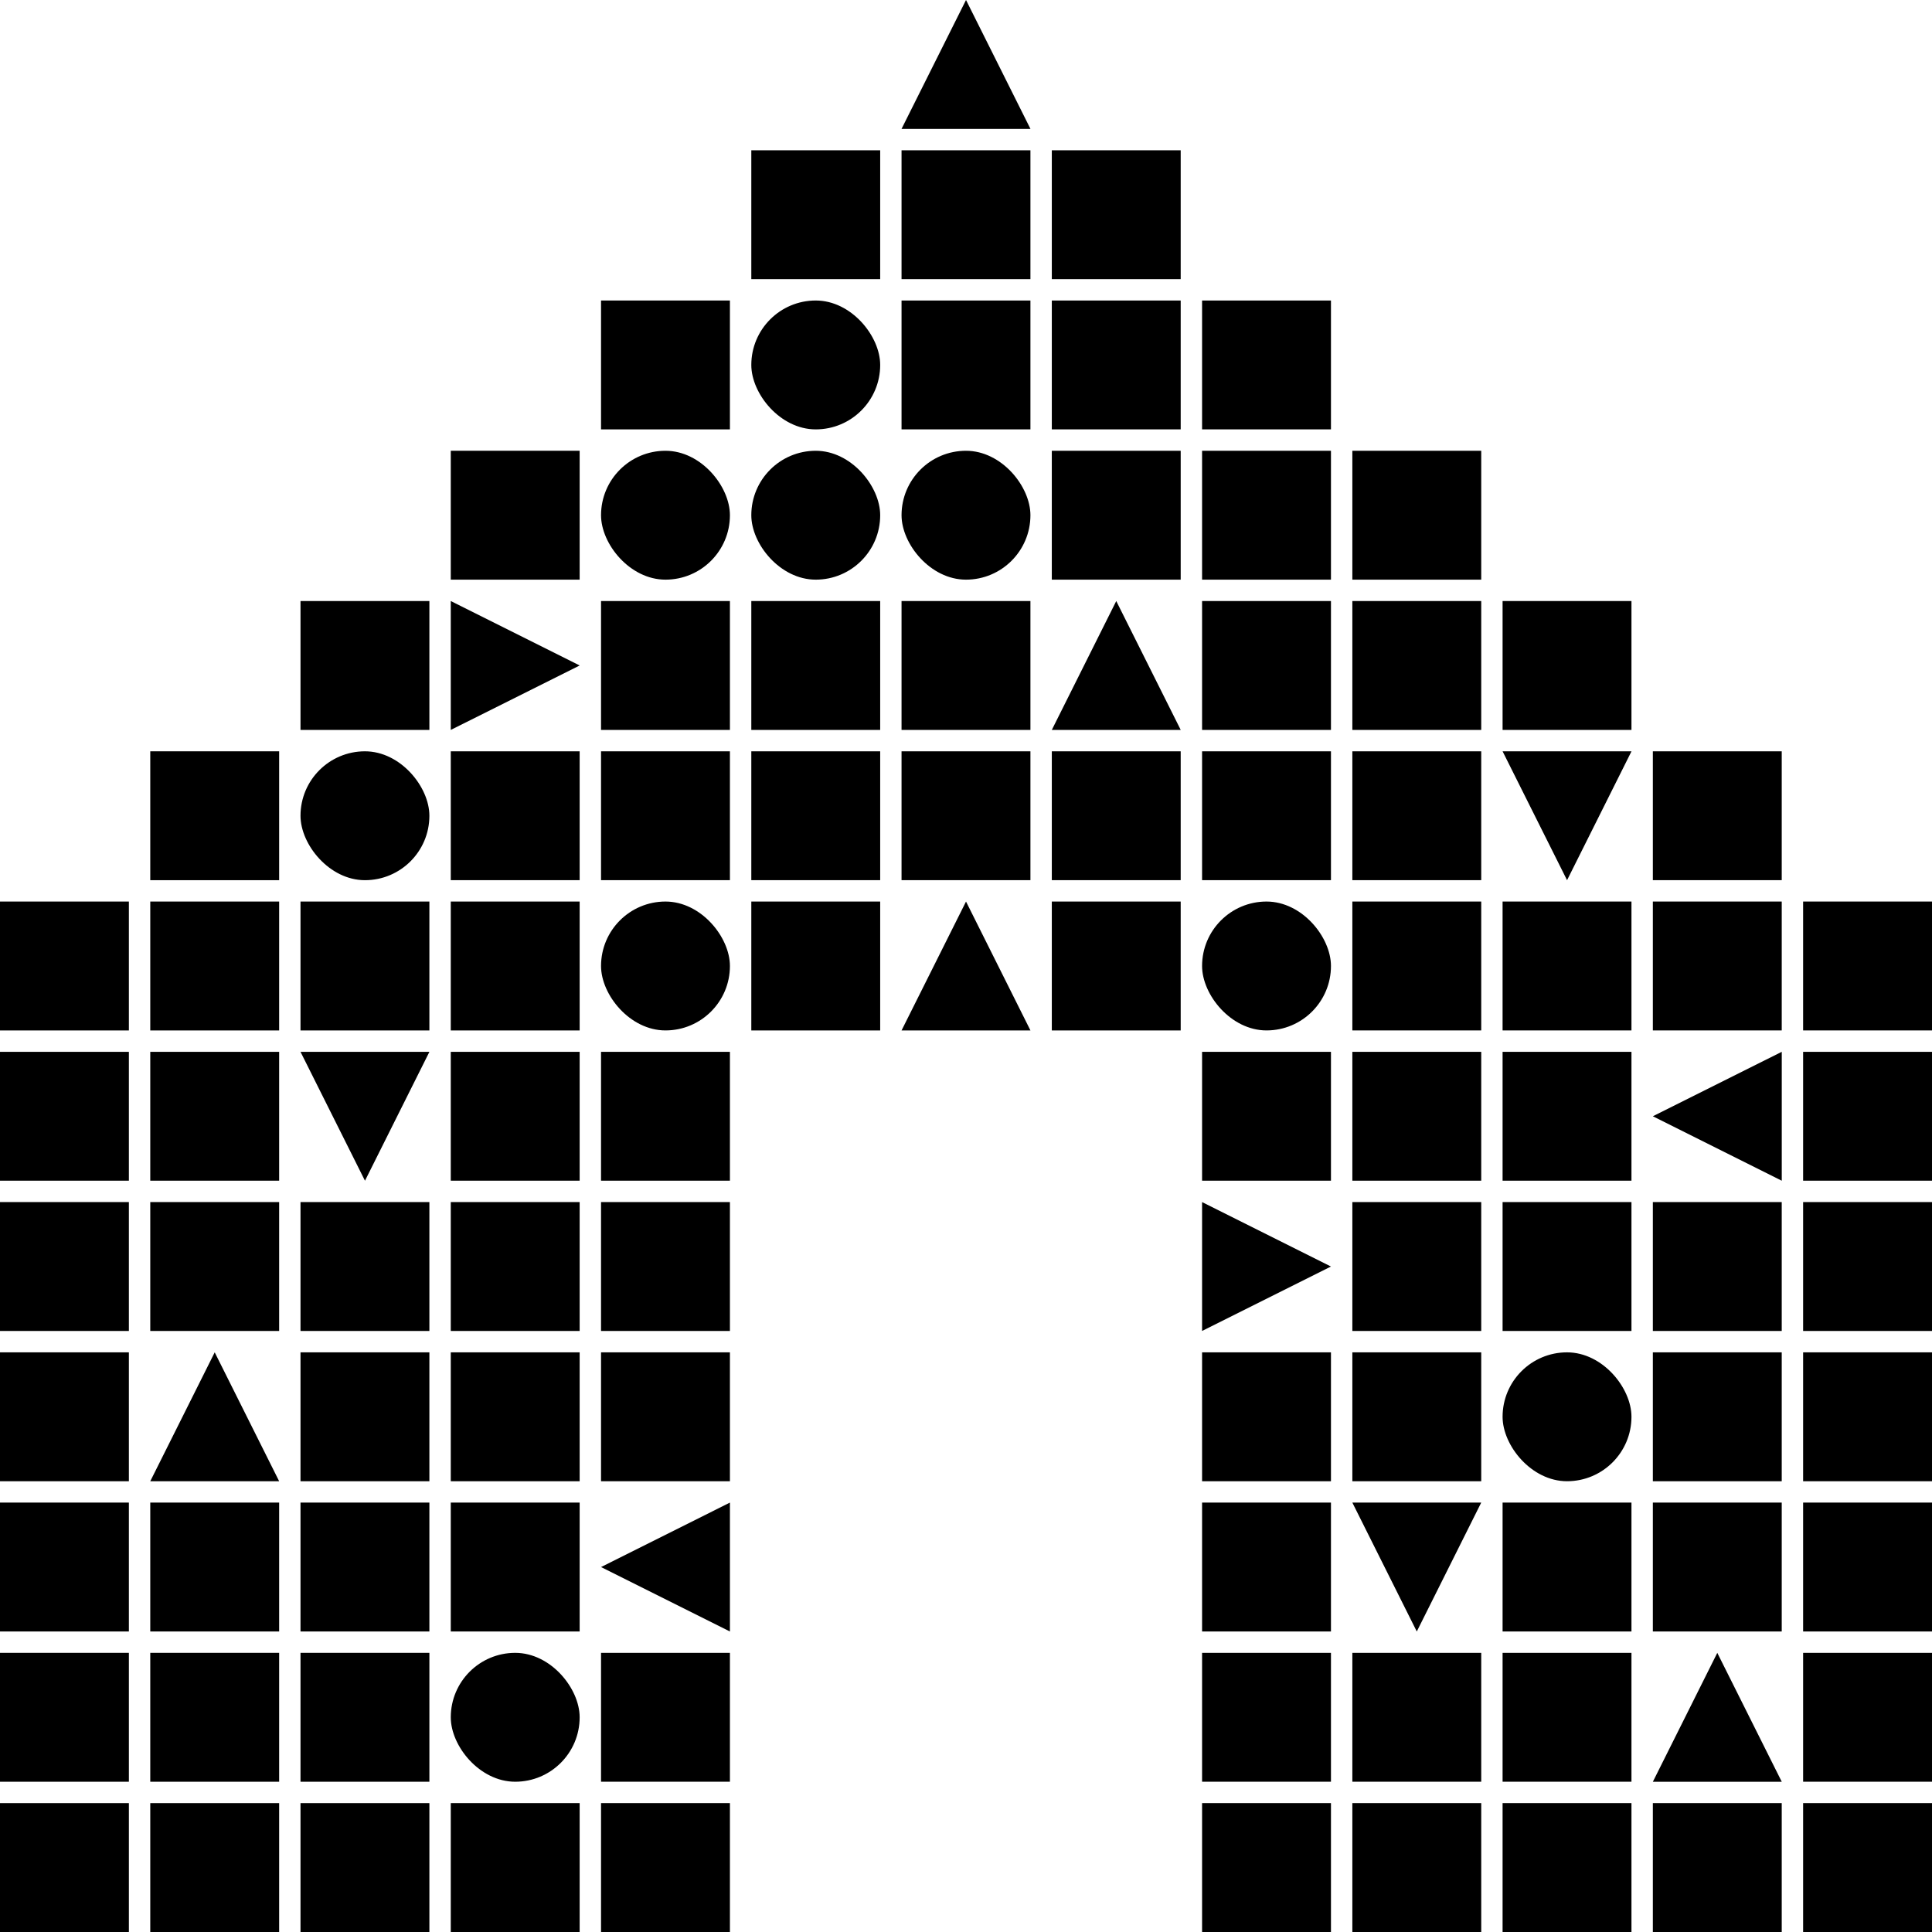 <svg data-name="Layer 1" xmlns="http://www.w3.org/2000/svg" viewBox="0 0 604.41 604.41"><path d="M0 564.09h40.32v40.32H0zM47.01 517.08h40.32v40.32H47.01zM0 517.08h40.32v40.32H0zM47.01 564.09h40.32v40.32H47.01zM94.01 517.08h40.32v40.32H94.01zM94.01 564.09h40.32v40.32H94.01z"></path><rect x="141.02" y="517.08" width="40.32" viewBox="0 0 40.32 40.32" height="40.32" rx="20.16" ry="20.16"></rect><path d="M141.02 564.09h40.32v40.32h-40.32zM188.03 517.08h40.32v40.32h-40.32zM188.03 564.09h40.32v40.32h-40.32zM376.06 517.08h40.32v40.32h-40.32zM376.06 564.09h40.32v40.32h-40.32zM423.07 517.08h40.32v40.32h-40.32zM423.07 564.09h40.32v40.32h-40.32zM470.07 517.08h40.32v40.32h-40.32zM470.07 564.09h40.32v40.32h-40.32zM537.24 517.08l-20.16 40.33h40.33l-20.17-40.33zM517.08 564.09h40.32v40.32h-40.32zM564.09 517.08h40.32v40.32h-40.32zM47.01 470.07h40.32v40.32H47.01zM0 470.07h40.32v40.32H0zM94.01 470.07h40.32v40.32H94.01zM141.02 470.07h40.32v40.32h-40.32zM228.35 470.07l-40.32 20.17 40.32 20.16v-40.33zM376.06 470.07h40.32v40.32h-40.32zM463.39 470.07h-40.32l20.16 40.33 20.16-40.33zM470.07 470.07h40.32v40.32h-40.32zM517.08 470.07h40.32v40.32h-40.32zM564.09 470.07h40.32v40.32h-40.32zM67.17 423.07l-20.16 40.32h40.32l-20.16-40.32zM0 423.07h40.32v40.32H0zM94.01 423.07h40.32v40.32H94.01zM141.02 423.07h40.32v40.32h-40.32zM188.03 423.07h40.32v40.32h-40.32zM376.06 423.07h40.32v40.32h-40.32zM423.07 423.07h40.32v40.32h-40.32z"></path><rect x="470.07" y="423.07" width="40.32" height="40.32" rx="20.16" ry="20.16"></rect><path d="M517.08 423.07h40.32v40.32h-40.32zM564.09 423.07h40.32v40.32h-40.32zM47.01 376.06h40.32v40.32H47.01zM0 376.06h40.32v40.32H0zM94.01 376.06h40.32v40.32H94.01zM141.02 376.06h40.32v40.32h-40.32zM188.03 376.06h40.32v40.32h-40.32zM416.38 396.22l-40.32-20.16v40.32l40.32-20.16zM423.07 376.06h40.32v40.32h-40.32zM470.07 376.06h40.32v40.32h-40.32zM517.08 376.06h40.32v40.32h-40.32zM564.09 376.06h40.32v40.32h-40.32zM47.01 329.05h40.32v40.32H47.01zM0 329.05h40.32v40.32H0zM134.34 329.05H94.01l20.17 40.33 20.16-40.33zM141.02 329.05h40.32v40.32h-40.32zM188.03 329.05h40.32v40.32h-40.32zM376.06 329.05h40.32v40.32h-40.32zM423.07 329.05h40.32v40.32h-40.32zM470.07 329.05h40.32v40.32h-40.32zM557.41 329.05l-40.33 20.16 40.33 20.17v-40.33zM564.09 329.05h40.32v40.32h-40.32zM47.01 282.04h40.32v40.32H47.01zM0 282.04h40.32v40.32H0zM94.01 282.04h40.32v40.32H94.01zM141.02 282.04h40.32v40.32h-40.32z"></path><rect x="188.03" y="282.04" width="40.32" height="40.32" rx="20.16" ry="20.16"></rect><path d="M235.04 282.04h40.32v40.32h-40.32zM302.21 282.04l-20.17 40.33h40.33l-20.16-40.33zM329.05 282.04h40.32v40.32h-40.32z"></path><rect x="376.06" y="282.04" width="40.32" height="40.32" rx="20.16" ry="20.16"></rect><path d="M423.07 282.04h40.32v40.32h-40.32zM470.07 282.04h40.32v40.32h-40.32zM517.08 282.04h40.32v40.32h-40.32zM564.09 282.04h40.32v40.32h-40.32zM47.01 235.04h40.32v40.32H47.01z"></path><rect x="94.01" y="235.04" width="40.32" height="40.32" rx="20.16" ry="20.16"></rect><path d="M141.02 235.04h40.32v40.32h-40.32zM188.03 235.04h40.32v40.32h-40.32zM235.04 235.04h40.32v40.32h-40.32zM282.04 235.04h40.32v40.32h-40.32zM329.05 235.04h40.32v40.32h-40.32zM376.06 235.04h40.32v40.32h-40.32zM423.07 235.04h40.32v40.32h-40.32zM510.4 235.04h-40.33l20.17 40.32 20.16-40.32zM517.08 235.04h40.32v40.32h-40.32zM94.01 188.03h40.32v40.32H94.01zM181.35 208.19l-40.33-20.16v40.32l40.33-20.16zM188.03 188.03h40.32v40.32h-40.32zM235.04 188.03h40.32v40.32h-40.32zM282.04 188.03h40.32v40.32h-40.32zM349.21 188.03l-20.16 40.32h40.33l-20.17-40.32zM376.06 188.03h40.32v40.32h-40.32zM423.07 188.03h40.32v40.32h-40.32zM470.07 188.03h40.32v40.32h-40.32zM141.02 141.02h40.32v40.32h-40.32z"></path><rect x="188.03" y="141.02" width="40.32" height="40.32" rx="20.16" ry="20.16"></rect><rect x="235.04" y="141.02" width="40.32" height="40.32" rx="20.16" ry="20.16"></rect><rect x="282.04" y="141.02" width="40.32" height="40.32" rx="20.16" ry="20.16"></rect><path d="M329.05 141.02h40.32v40.32h-40.32zM376.06 141.02h40.32v40.32h-40.32zM423.07 141.02h40.32v40.32h-40.32zM188.03 94.01h40.32v40.32h-40.32z"></path><rect x="235.04" y="94.01" width="40.32" height="40.32" rx="20.16" ry="20.16"></rect><path d="M282.04 94.01h40.32v40.32h-40.32zM329.05 94.01h40.32v40.32h-40.32zM376.06 94.01h40.32v40.32h-40.32zM235.04 47.01h40.32v40.32h-40.32zM282.04 47.01h40.32v40.32h-40.32zM329.05 47.01h40.32v40.32h-40.32zM302.21 0l-20.17 40.32h40.33L302.21 0zM564.09 564.09h40.32v40.32h-40.32z"></path></svg>